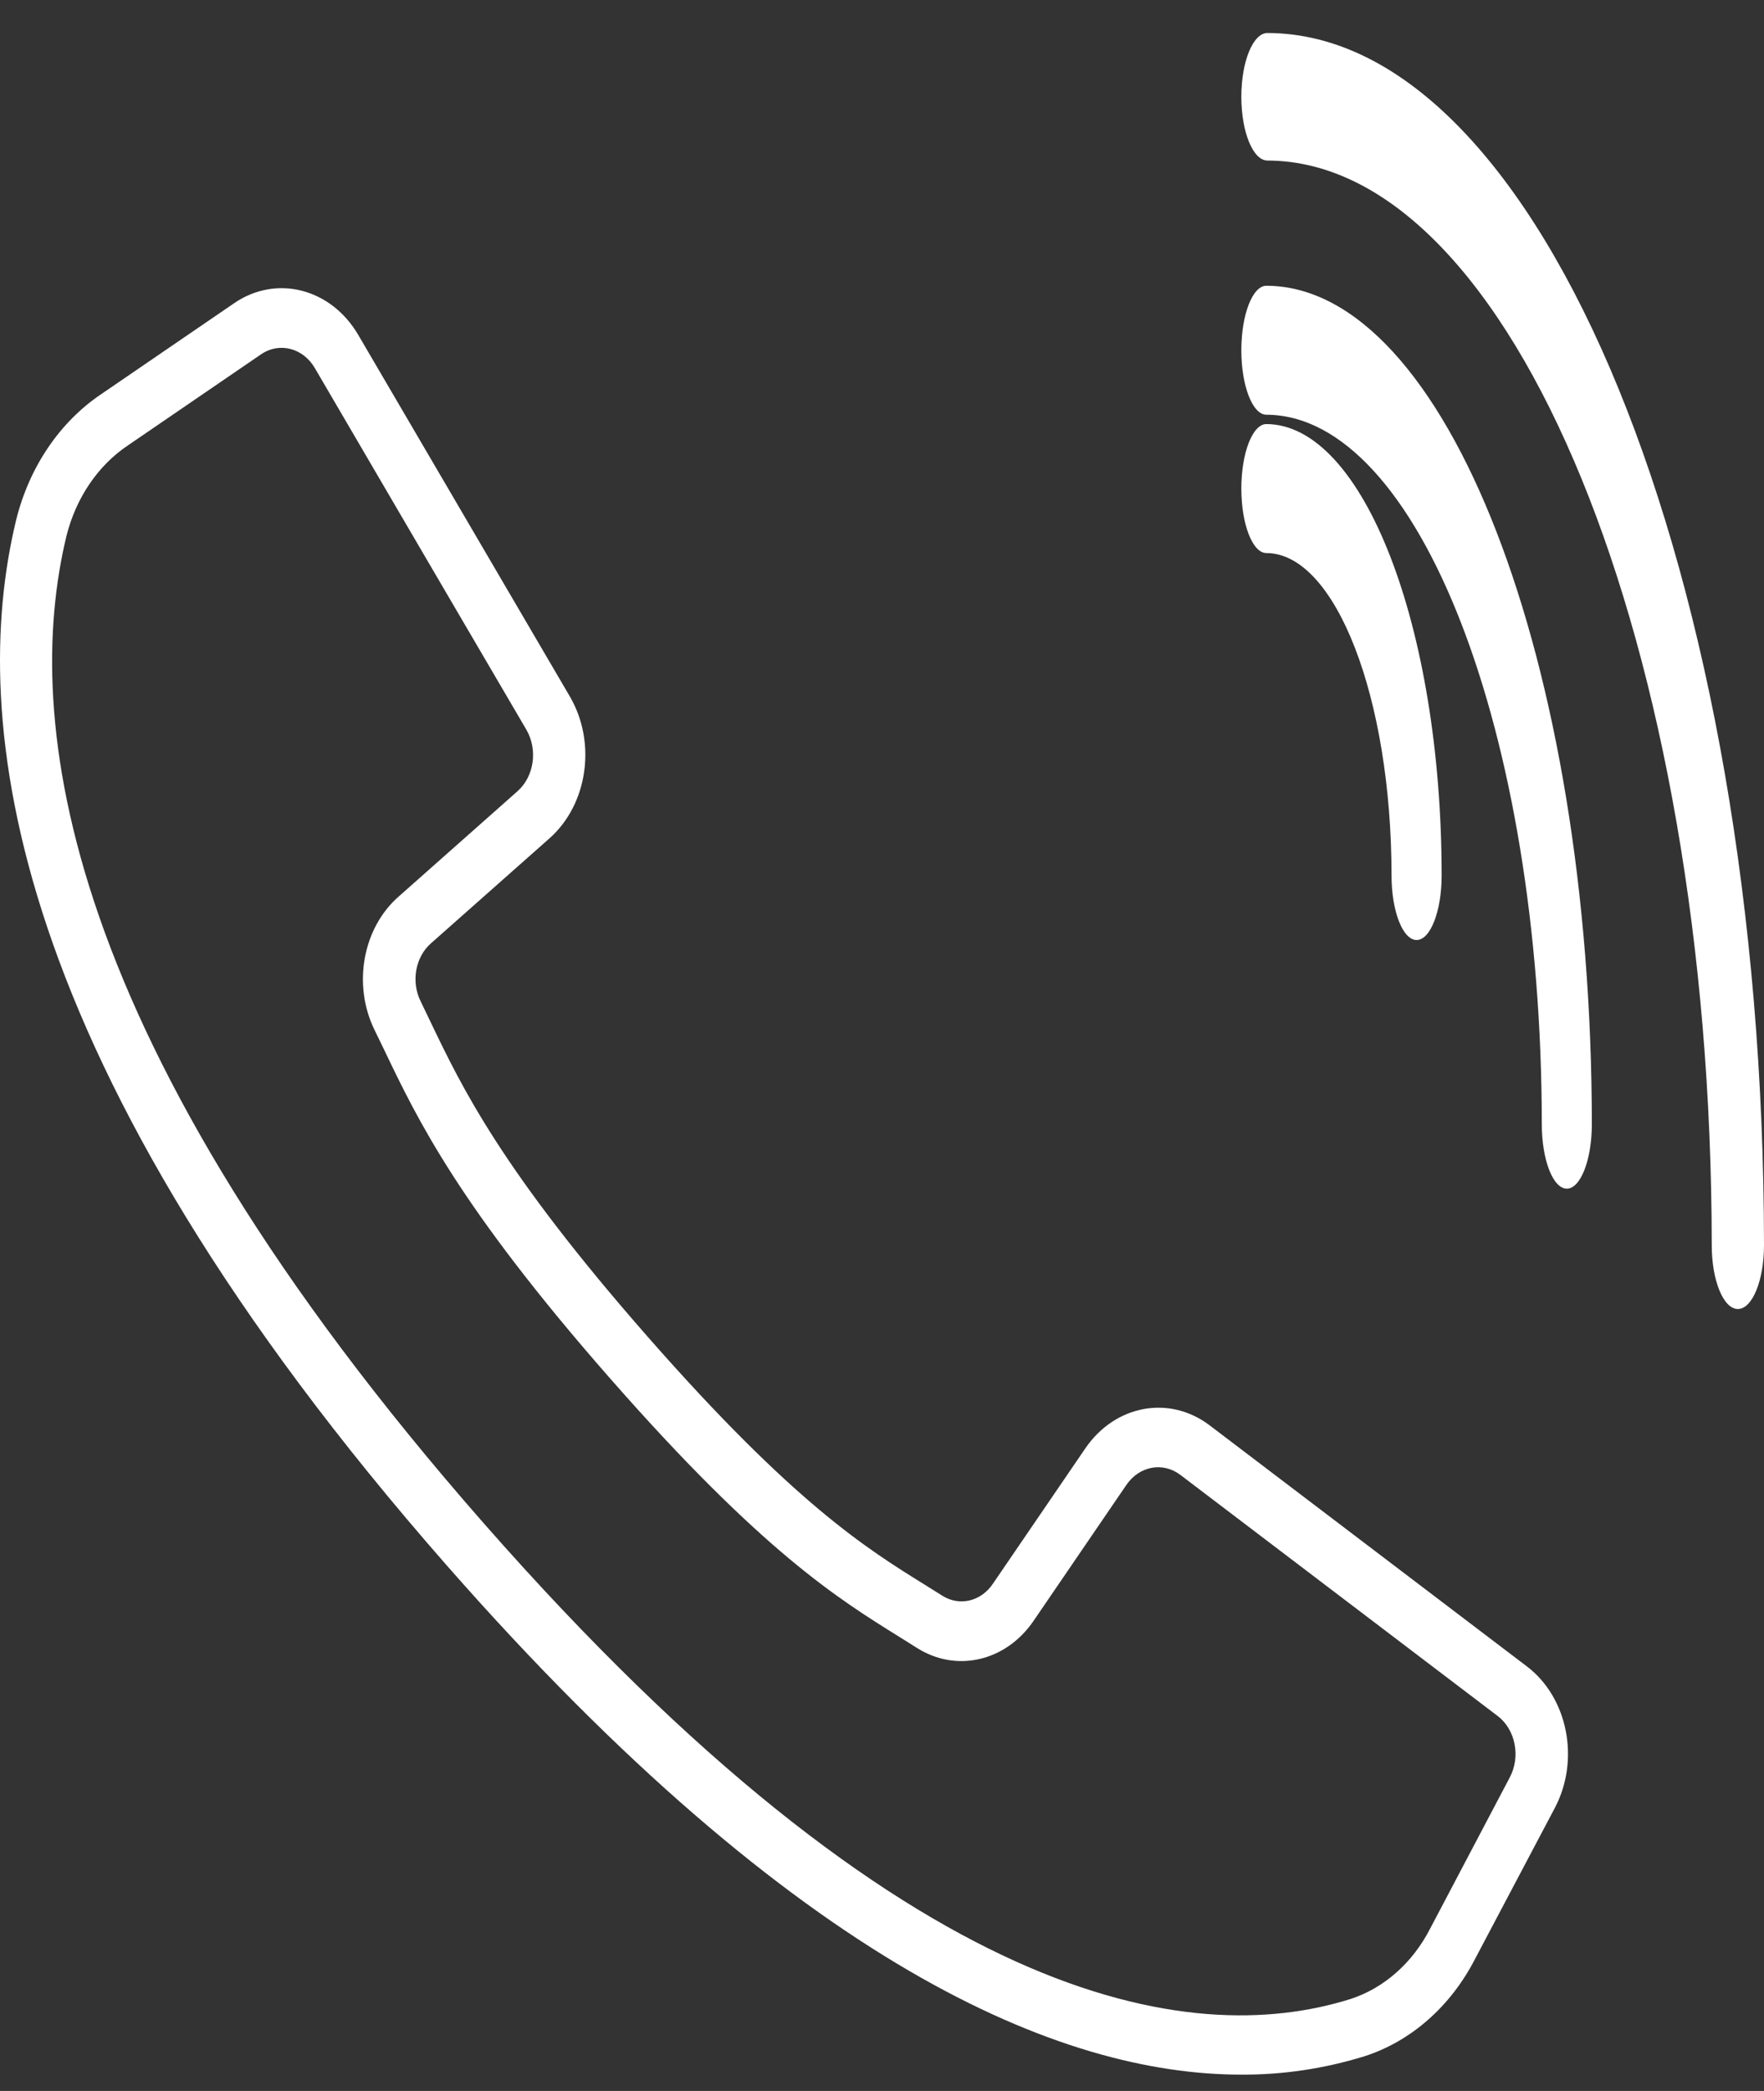 <svg width="27" height="32" viewBox="0 0 27 32" fill="none" xmlns="http://www.w3.org/2000/svg">
<rect x="0" y="0" width="27" height="32" fill="#333333" stroke="none"/>
<path d="M19.4 2.457C23.154 2.468 26.196 9.893 26.2 19.056C26.2 19.596 26.379 20.033 26.6 20.033C26.821 20.033 27 19.596 27 19.056C26.995 8.815 23.596 0.516 19.4 0.505C19.179 0.505 19 0.942 19 1.481C19 2.02 19.179 2.457 19.4 2.457Z" fill="white"/>
<path d="M19.383 6.347C21.71 6.354 23.596 11.211 23.599 17.204C23.599 17.749 23.77 18.191 23.982 18.191C24.193 18.191 24.365 17.749 24.365 17.204C24.362 10.121 22.133 4.381 19.383 4.373C19.172 4.373 19 4.815 19 5.36C19 5.905 19.172 6.347 19.383 6.347Z" fill="white"/>
<path d="M19.383 8.464C20.441 8.467 21.298 10.675 21.299 13.399C21.299 13.944 21.471 14.386 21.683 14.386C21.894 14.386 22.066 13.944 22.066 13.399C22.064 9.585 20.864 6.494 19.383 6.49C19.172 6.49 19 6.932 19 7.477C19 8.022 19.172 8.464 19.383 8.464Z" fill="white"/>
<path d="M23.37 25.502L18.512 21.811C17.896 21.347 17.07 21.5 16.614 22.163L15.199 24.235C15.017 24.508 14.687 24.587 14.424 24.421L14.154 24.252C13.262 23.698 12.152 23.008 9.915 20.459C7.678 17.91 7.071 16.644 6.585 15.629L6.438 15.323C6.289 15.023 6.358 14.645 6.597 14.436L8.416 12.825C8.997 12.305 9.132 11.364 8.724 10.662L5.485 5.128C5.067 4.412 4.23 4.198 3.584 4.64L1.552 6.03C0.914 6.458 0.446 7.15 0.246 7.962C-0.486 10.998 0.064 16.238 6.84 23.959C12.23 30.099 16.243 31.75 19.001 31.75C19.636 31.753 20.268 31.659 20.881 31.47C21.594 31.242 22.201 30.709 22.576 29.982L23.798 27.669C24.187 26.932 23.998 25.978 23.37 25.502ZM23.109 27.201L21.89 29.515C21.621 30.04 21.184 30.426 20.67 30.593C18.21 31.362 13.911 30.725 7.406 23.314C0.901 15.903 0.342 11.007 1.017 8.203C1.163 7.618 1.502 7.119 1.964 6.812L3.995 5.423C4.276 5.231 4.639 5.324 4.82 5.635L6.58 8.645L8.057 11.168C8.234 11.473 8.176 11.881 7.923 12.107L6.105 13.718C5.551 14.2 5.393 15.073 5.734 15.765L5.879 16.064C6.39 17.132 7.025 18.46 9.345 21.103C11.665 23.746 12.831 24.47 13.768 25.052L14.031 25.217C14.639 25.605 15.404 25.425 15.827 24.795L17.242 22.723C17.44 22.436 17.798 22.369 18.066 22.571L22.923 26.261C23.196 26.468 23.278 26.882 23.109 27.201Z" fill="white"/>
</svg>
